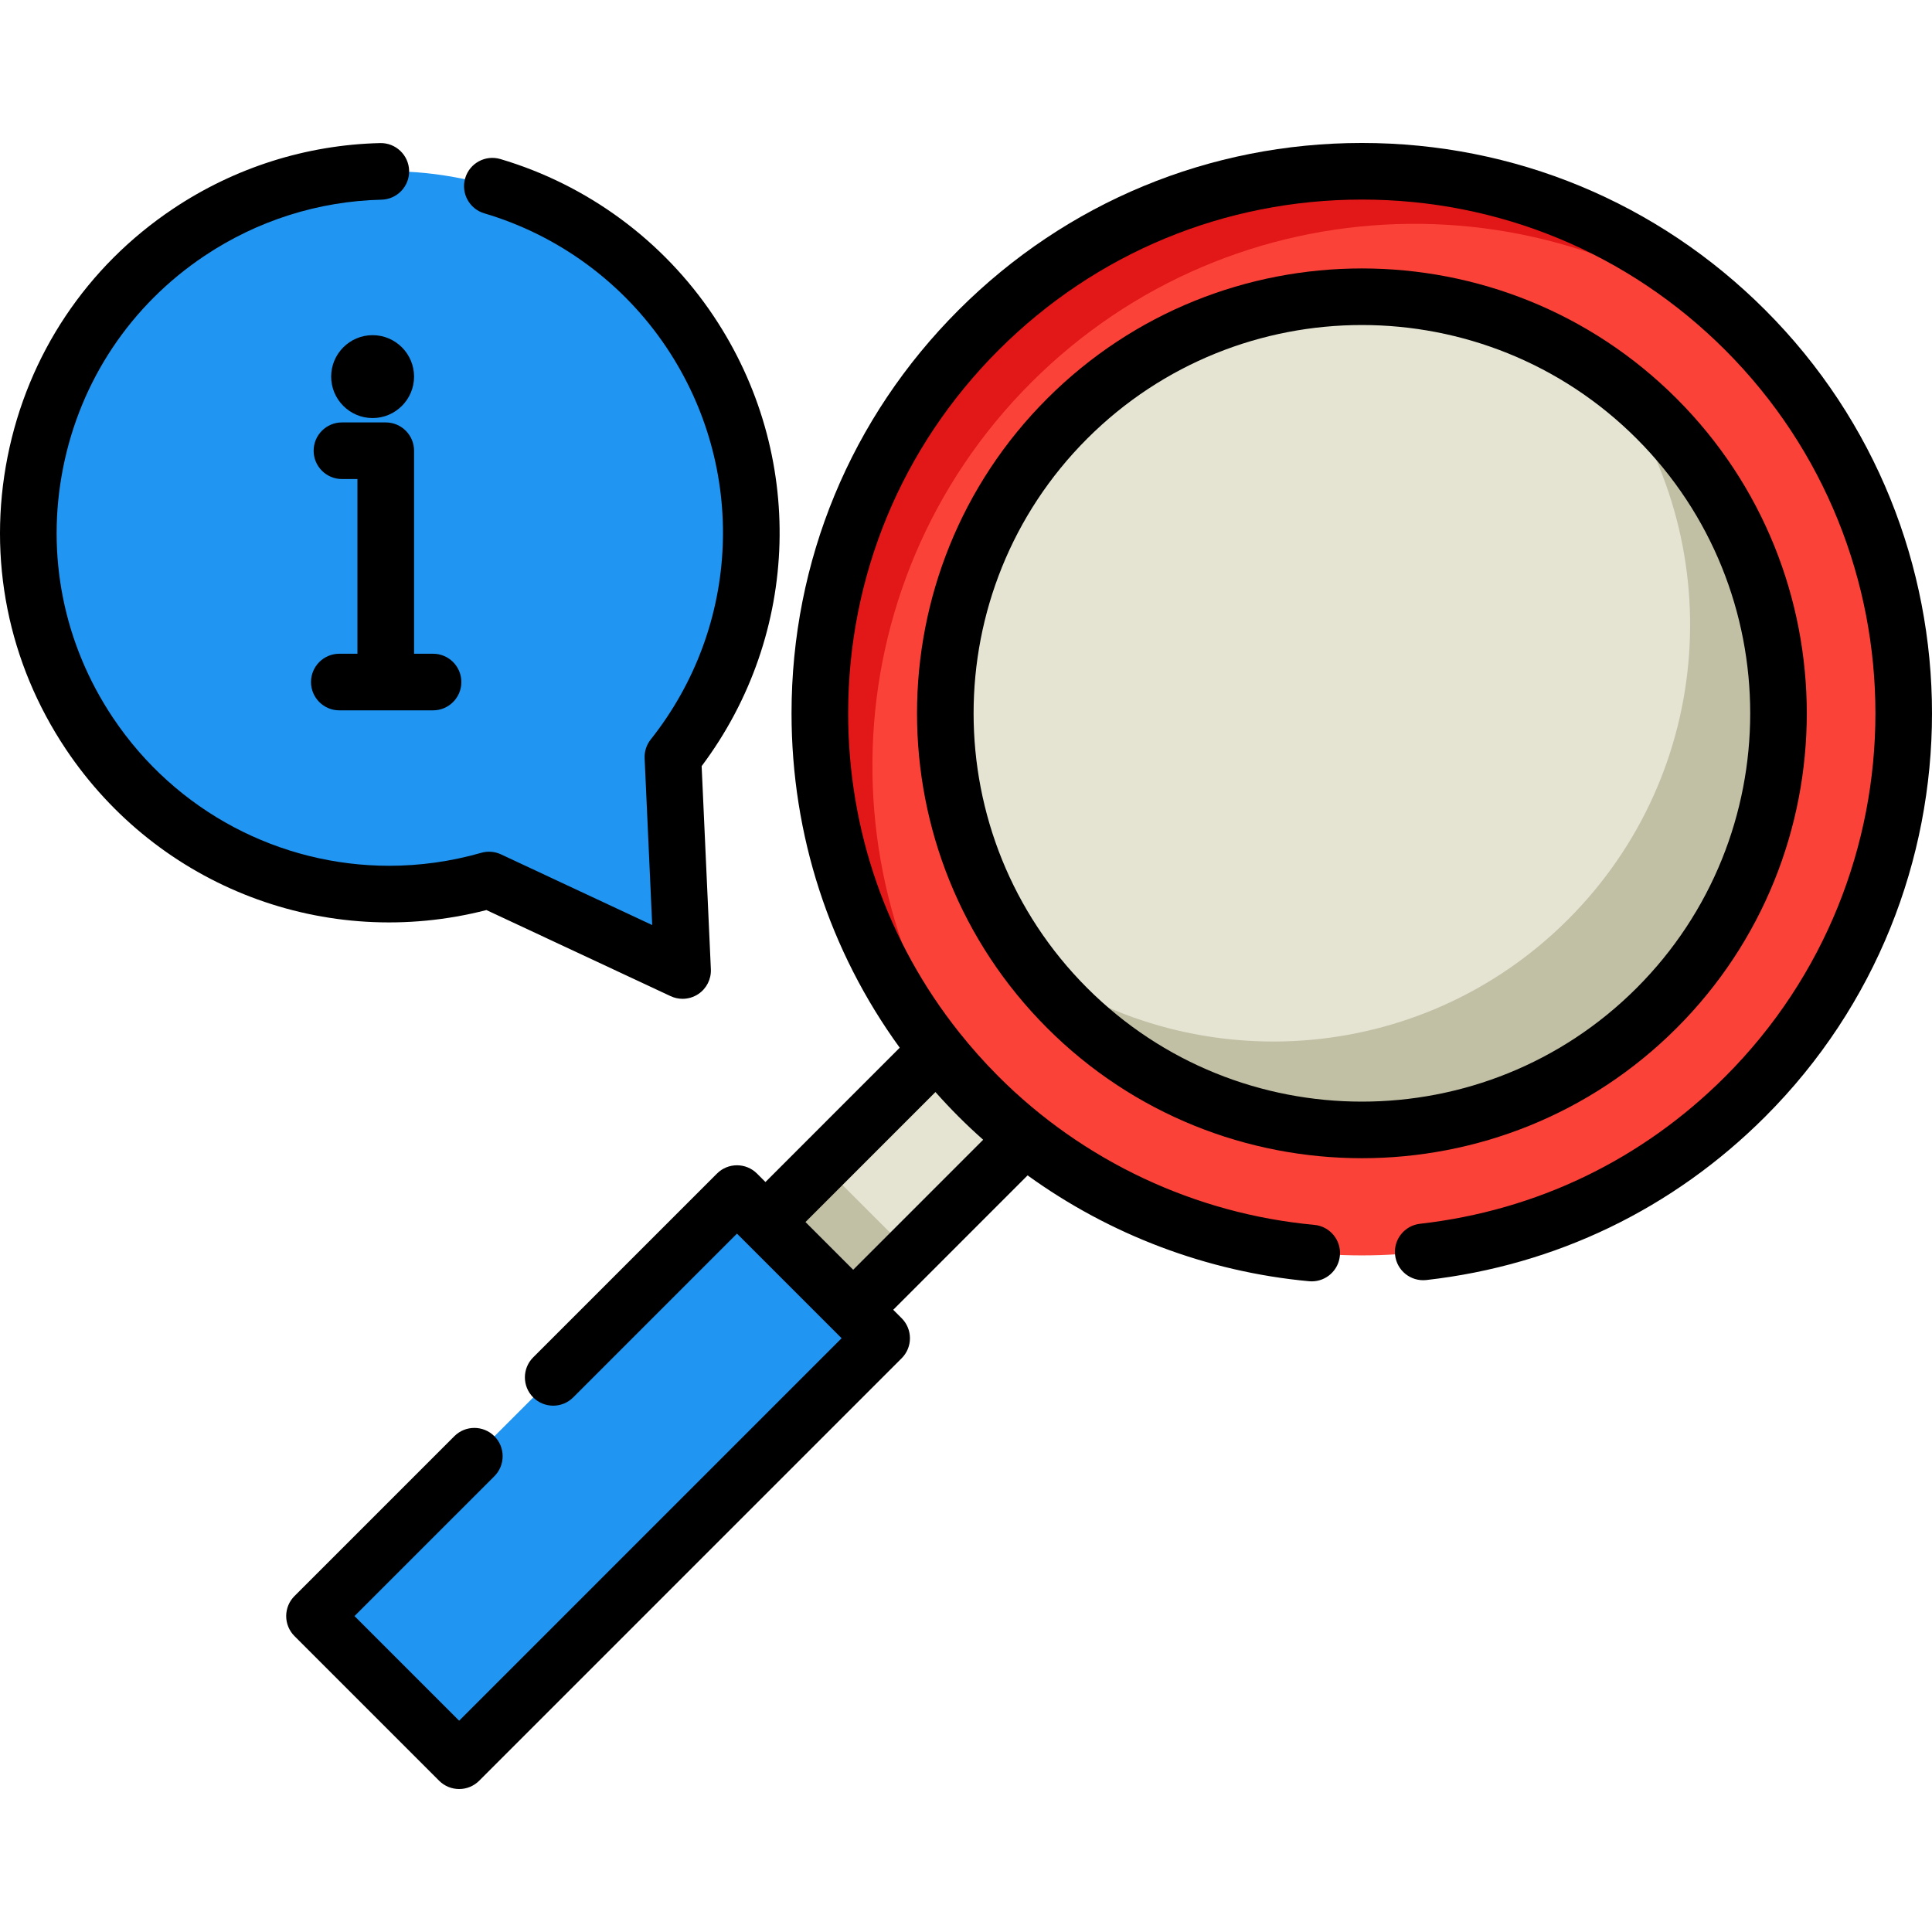 <?xml version="1.0" encoding="iso-8859-1"?>
<!-- Generator: Adobe Illustrator 19.0.0, SVG Export Plug-In . SVG Version: 6.00 Build 0)  -->
<svg version="1.1" id="Capa_1" xmlns="http://www.w3.org/2000/svg" xmlns:xlink="http://www.w3.org/1999/xlink" x="0px" y="0px"
	 viewBox="0 0 511.999 511.999" style="enable-background:new 0 0 511.999 511.999;" xml:space="preserve">
<rect x="186.713" y="296.852" transform="matrix(-0.707 0.707 -0.707 -0.707 625.542 367.485)" style="fill:#E5E4D3;" width="99.899" height="32.889"/>
<rect x="195.512" y="318.057" transform="matrix(-0.707 0.707 -0.707 -0.707 604.346 418.675)" style="fill:#C1BFA4;" width="39.9" height="32.889"/>
<rect x="131.389" y="312.284" transform="matrix(-0.707 -0.707 0.707 -0.707 -6.232 780.331)" style="fill:#2195F2;" width="54.215" height="158.344"/>
<circle style="fill:#FB4239;" cx="360.914" cy="189.038" r="143.654"/>
<path style="fill:#E21717;" d="M273.264,101.385c53.759-53.759,139.52-55.992,195.951-6.72c-2.145-2.457-4.379-4.863-6.72-7.204
	c-56.099-56.099-147.055-56.099-203.154,0s-56.099,147.055,0,203.154c2.34,2.34,4.746,4.574,7.204,6.72
	C217.27,240.905,219.505,155.143,273.264,101.385z"/>
<path style="fill:#E5E4D3;" d="M282.815,110.936c43.135-43.135,113.07-43.135,156.205,0s43.135,113.07,0,156.205
	s-113.07,43.135-156.205,0S239.681,154.071,282.815,110.936"/>
<path style="fill:#C1BFA4;" d="M439.02,110.936c-3.989-3.989-8.21-7.608-12.615-10.859c31.904,43.228,28.286,104.445-10.859,143.59
	s-100.362,42.763-143.59,10.859c3.251,4.405,6.87,8.626,10.859,12.615c43.135,43.135,113.07,43.135,156.205,0
	S482.155,154.071,439.02,110.936z"/>
<path style="fill:#2195F2;" d="M23.691,194.371C-5.706,150.417,6.094,90.954,50.048,61.556s103.417-17.597,132.814,26.358
	c23.713,35.455,20.614,80.999-4.539,112.716l2.57,56.563l-51.296-23.975C90.68,244.353,47.404,229.826,23.691,194.371z"/>
<path d="M467.799,82.158c-28.55-28.549-66.507-44.272-106.881-44.272c-40.375,0-78.332,15.723-106.881,44.272
	c-28.549,28.549-44.272,66.506-44.272,106.881c0,32.275,10.057,63,28.673,88.614l-35.585,35.593l-2.239-2.239
	c-2.93-2.929-7.679-2.929-10.608,0l-48.706,48.707c-2.929,2.929-2.929,7.679,0,10.607c2.93,2.929,7.679,2.929,10.608,0
	l43.401-43.402l2.201,2.201c0.013,0.013,0.024,0.028,0.037,0.041s0.028,0.024,0.041,0.037l23.17,23.169
	c0.014,0.015,0.026,0.031,0.041,0.045c0.015,0.015,0.031,0.026,0.045,0.041l2.193,2.193L121.679,456.006l-27.73-27.73l37.062-37.061
	c2.929-2.929,2.929-7.679,0-10.607c-2.929-2.929-7.678-2.929-10.608,0l-42.364,42.364c-1.406,1.406-2.196,3.314-2.196,5.304
	c0,1.989,0.79,3.897,2.196,5.303l38.337,38.337c1.407,1.407,3.314,2.197,5.305,2.197s3.896-0.79,5.305-2.197L238.951,359.95
	c1.406-1.406,2.196-3.314,2.196-5.303s-0.79-3.897-2.196-5.304l-2.237-2.237l35.611-35.619c21.81,15.766,47.603,25.557,74.6,28.054
	c0.234,0.021,0.468,0.032,0.699,0.032c3.83,0,7.101-2.92,7.46-6.811c0.382-4.125-2.652-7.778-6.778-8.16
	c-31.526-2.915-61.237-16.869-83.659-39.291c-3.714-3.714-7.18-7.611-10.405-11.66c-0.028-0.035-0.056-0.071-0.084-0.105
	c-19.046-23.964-29.39-53.439-29.39-84.508c0-36.367,14.162-70.558,39.879-96.273c25.715-25.715,59.905-39.878,96.273-39.878
	c36.366,0,70.558,14.162,96.273,39.878c53.085,53.085,53.085,139.461,0,192.546c-22.019,22.019-49.984,35.505-80.87,39.001
	c-4.115,0.466-7.075,4.18-6.609,8.297c0.465,4.115,4.165,7.071,8.297,6.61c34.296-3.881,65.345-18.854,89.791-43.299
	C526.732,236.985,526.732,141.092,467.799,82.158z M226.104,336.498l-12.645-12.645l34.442-34.45
	c1.976,2.22,4.015,4.396,6.135,6.516c2.112,2.112,4.287,4.151,6.513,6.127L226.104,336.498z"/>
<path d="M444.324,105.632c-45.99-45.99-120.824-45.991-166.814,0c-45.989,45.99-45.989,120.823,0,166.813
	c22.995,22.995,53.201,34.492,83.406,34.492c30.206,0,60.412-11.498,83.407-34.492C490.314,226.455,490.314,151.623,444.324,105.632
	z M288.119,261.837c-40.142-40.142-40.142-105.456,0-145.598c20.07-20.071,46.434-30.106,72.798-30.106
	c26.365,0,52.729,10.035,72.799,30.106c40.142,40.142,40.142,105.456,0,145.598C393.575,301.976,328.259,301.978,288.119,261.837z"
	/>
<path d="M128.91,241.176l48.808,22.812c1.011,0.473,2.095,0.706,3.175,0.706c1.462,0,2.916-0.427,4.171-1.266
	c2.182-1.459,3.441-3.953,3.322-6.576l-2.445-53.819c26.296-35.07,27.664-82.647,3.156-119.289
	c-13.382-20.008-33.446-34.779-56.497-41.595c-3.969-1.173-8.145,1.093-9.319,5.066c-1.174,3.972,1.094,8.146,5.066,9.32
	c19.696,5.824,36.844,18.448,48.28,35.548c21.4,31.998,19.72,73.746-4.181,103.885c-1.125,1.417-1.698,3.193-1.616,5l2.008,44.178
	l-40.065-18.726c-1.64-0.766-3.498-0.915-5.239-0.416c-8.099,2.317-16.299,3.437-24.401,3.436
	C74.234,229.44,46.64,215.191,29.927,190.2c-13.104-19.593-17.794-43.116-13.205-66.235S34.626,80.896,54.22,67.792
	c13.958-9.336,30.17-14.48,46.881-14.875c4.141-0.098,7.419-3.534,7.321-7.676c-0.098-4.141-3.554-7.423-7.677-7.322
	c-19.564,0.463-38.536,6.481-54.866,17.403C22.956,70.653,7.374,93.994,2.007,121.044c-5.369,27.051,0.118,54.572,15.449,77.495
	C41.964,235.183,86.456,252.086,128.91,241.176z"/>
<path d="M109.73,119.449c0-4.142-3.357-7.501-7.501-7.501H90.618c-4.143,0-7.501,3.358-7.501,7.501s3.357,7.501,7.501,7.501h4.109
	v46.298h-4.806c-4.143,0-7.501,3.358-7.501,7.501s3.357,7.501,7.501,7.501h24.845c4.143,0,7.501-3.358,7.501-7.501
	s-3.357-7.501-7.501-7.501h-5.037L109.73,119.449L109.73,119.449z"/>
<path d="M98.746,88.822c-6.058,0-10.984,4.927-10.984,10.983c0,6.057,4.927,10.984,10.984,10.984s10.983-4.927,10.983-10.984
	C109.73,93.748,104.803,88.822,98.746,88.822z"/>
<g>
</g>
<g>
</g>
<g>
</g>
<g>
</g>
<g>
</g>
<g>
</g>
<g>
</g>
<g>
</g>
<g>
</g>
<g>
</g>
<g>
</g>
<g>
</g>
<g>
</g>
<g>
</g>
<g>
</g>
</svg>
